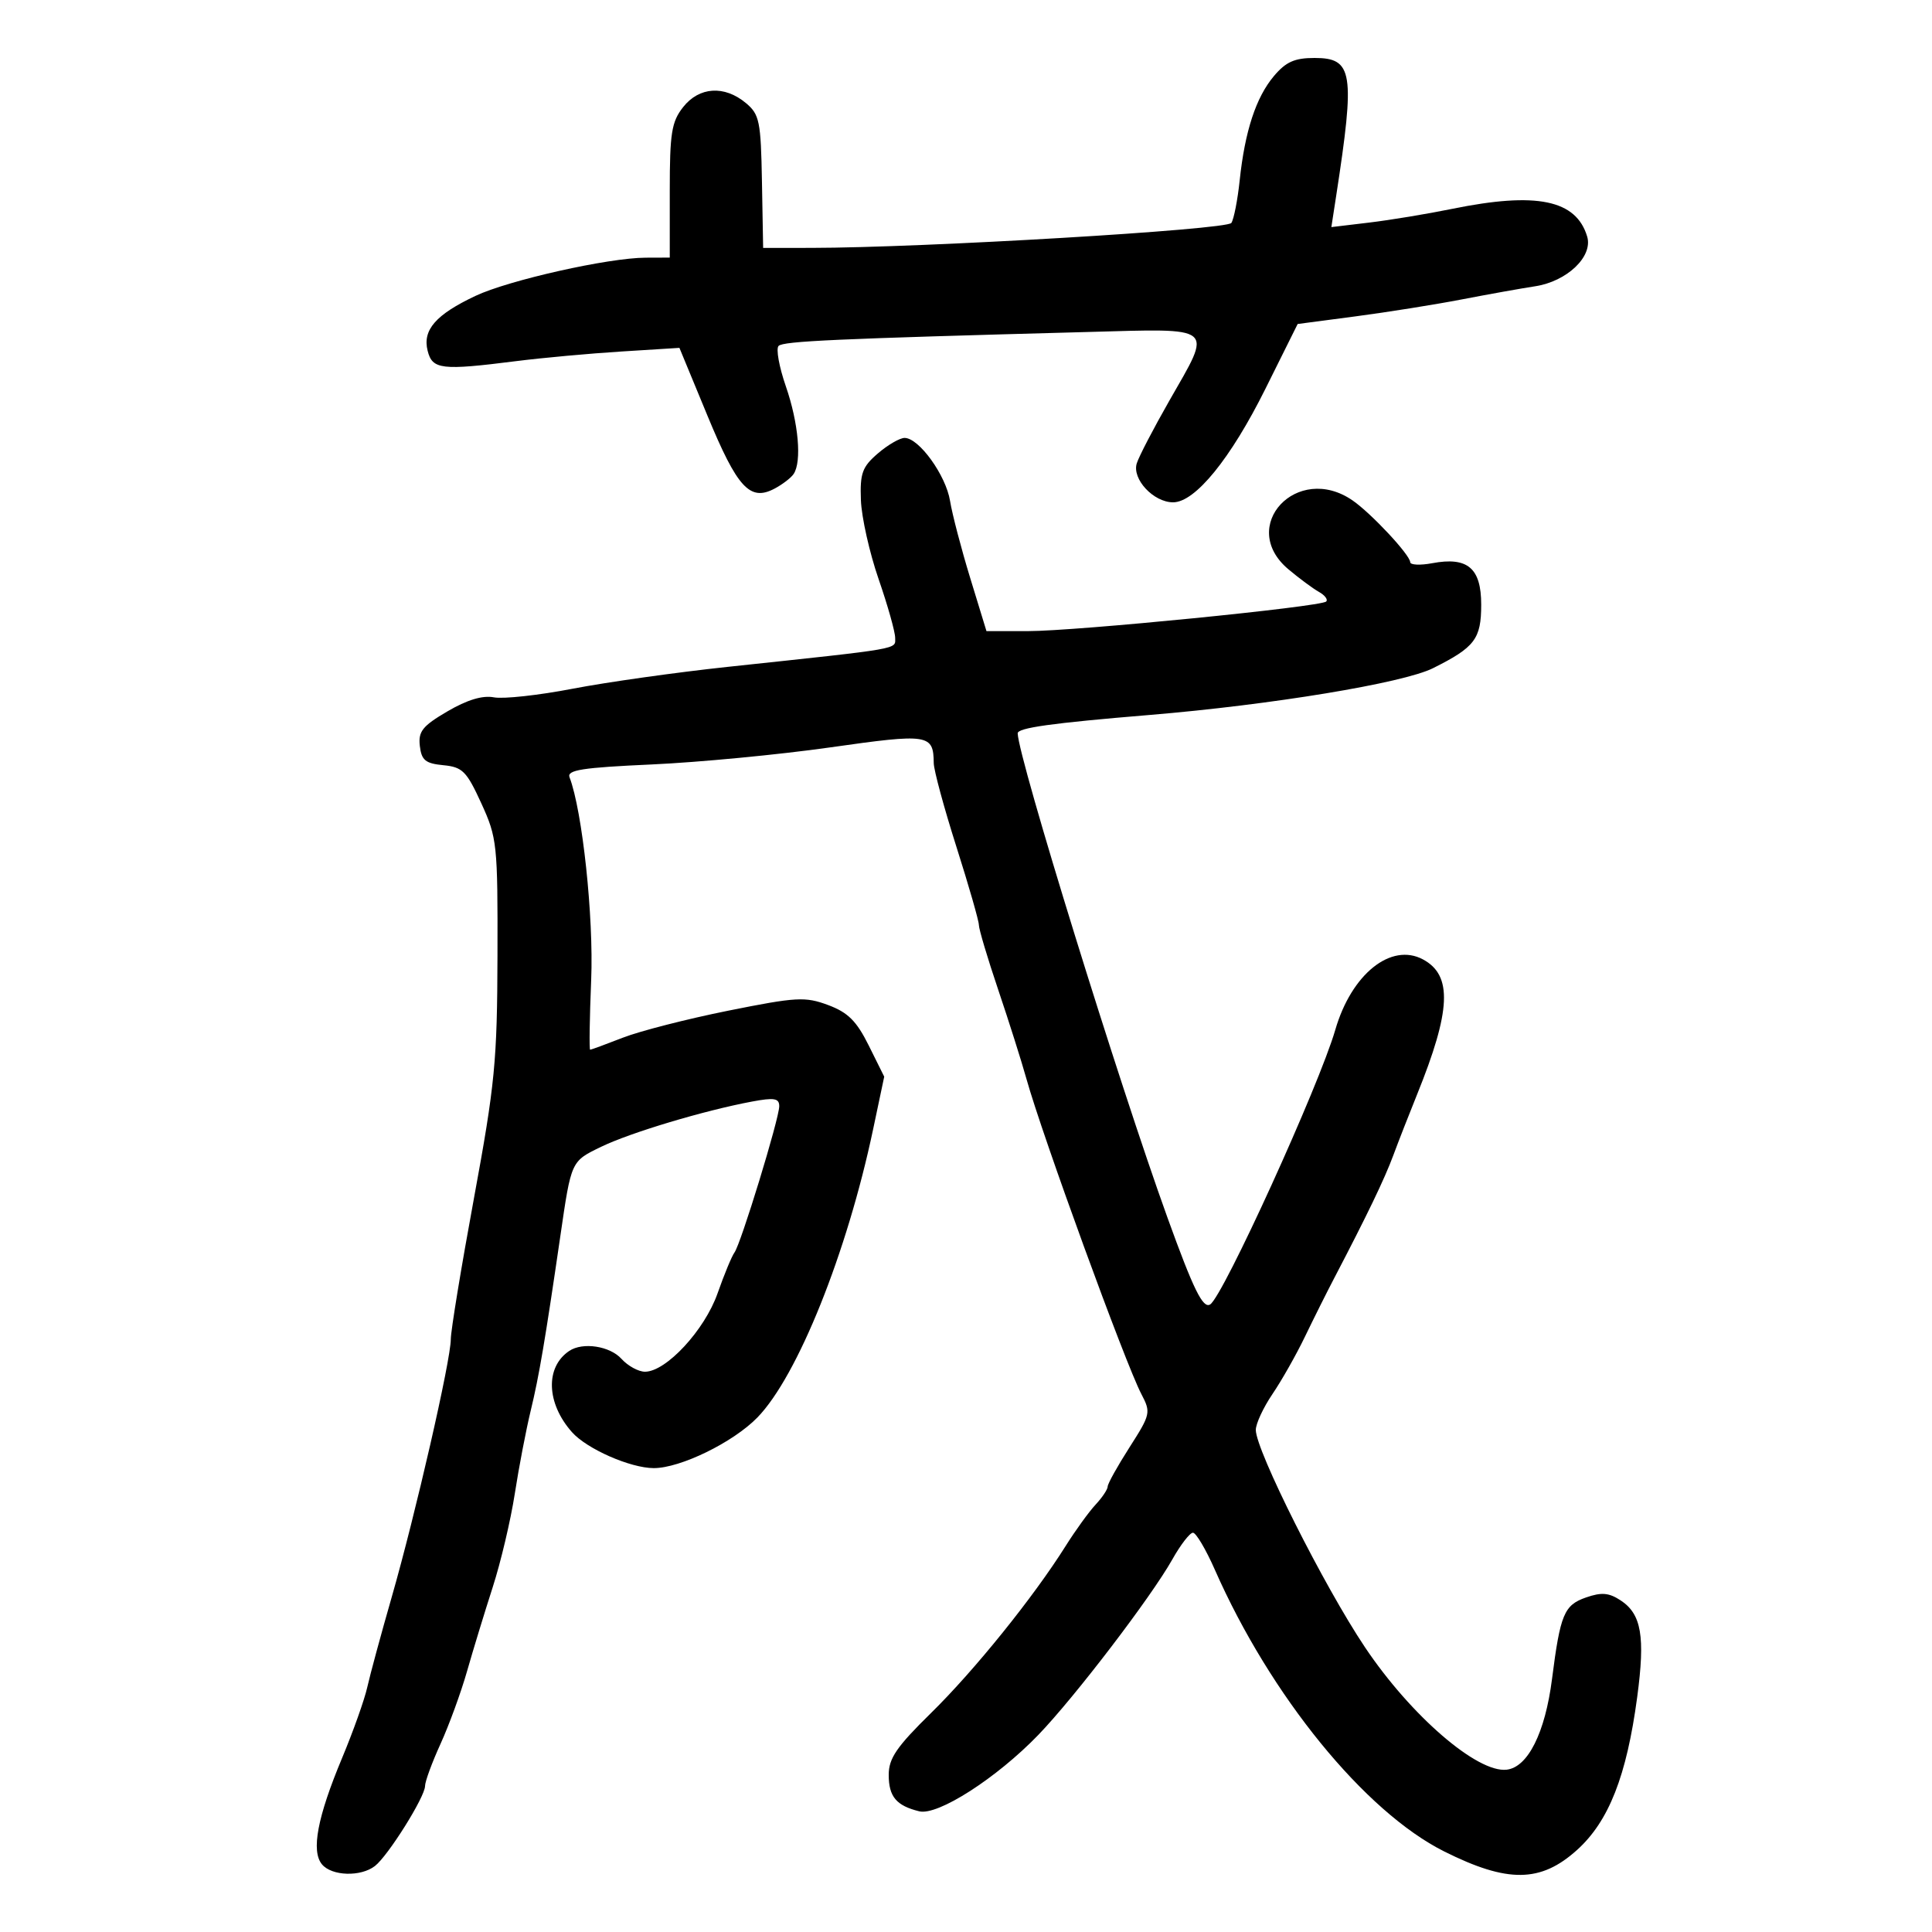 <svg xmlns="http://www.w3.org/2000/svg" width="300" height="300" viewBox="0 0 300 300" version="1.1">
	<path d="M 197.811 11.813 C 195.026 15.122, 193.303 20.375, 192.498 28.009 C 192.178 31.038, 191.598 34.012, 191.208 34.616 C 190.527 35.673, 143.431 38.472, 126 38.491 L 118.500 38.500 118.316 28.213 C 118.147 18.799, 117.935 17.763, 115.816 15.997 C 112.478 13.214, 108.561 13.471, 106.073 16.635 C 104.279 18.916, 104 20.663, 104 29.635 L 104 40 100.250 40.013 C 94.467 40.033, 79.031 43.497, 73.846 45.939 C 67.674 48.845, 65.590 51.230, 66.401 54.460 C 67.135 57.386, 68.523 57.549, 80.178 56.073 C 84.205 55.562, 91.550 54.891, 96.500 54.581 L 105.500 54.016 109.843 64.522 C 114.482 75.747, 116.444 77.890, 120.250 75.885 C 121.487 75.234, 122.831 74.205, 123.235 73.600 C 124.525 71.668, 123.993 65.669, 122.030 60 C 120.982 56.975, 120.471 54.148, 120.895 53.717 C 121.629 52.971, 129.673 52.608, 168.750 51.555 C 189.014 51.010, 188.313 50.425, 181.562 62.243 C 179.130 66.501, 176.860 70.866, 176.519 71.942 C 175.745 74.378, 179.115 78, 182.155 78 C 185.587 78, 191.093 71.229, 196.500 60.360 L 201.500 50.309 210.500 49.124 C 215.450 48.472, 222.875 47.287, 227 46.491 C 231.125 45.695, 236.238 44.779, 238.362 44.455 C 243.326 43.700, 247.382 39.829, 246.456 36.733 C 244.746 31.023, 238.591 29.759, 225.500 32.429 C 221.650 33.215, 215.853 34.174, 212.617 34.560 L 206.733 35.264 207.485 30.382 C 210.439 11.209, 210.090 9, 204.114 9 C 201.026 9, 199.668 9.606, 197.811 11.813 M 136.306 70.416 C 133.884 72.500, 133.525 73.493, 133.681 77.666 C 133.781 80.324, 135.018 85.841, 136.431 89.925 C 137.844 94.009, 139 98.110, 139 99.037 C 139 100.865, 140.373 100.627, 113 103.550 C 105.025 104.402, 94.192 105.929, 88.926 106.944 C 83.660 107.959, 78.160 108.562, 76.704 108.284 C 74.934 107.945, 72.534 108.669, 69.469 110.465 C 65.604 112.730, 64.931 113.575, 65.191 115.827 C 65.448 118.050, 66.062 118.554, 68.837 118.820 C 71.815 119.105, 72.451 119.743, 74.735 124.733 C 77.189 130.093, 77.294 131.078, 77.248 148.413 C 77.206 164.779, 76.859 168.358, 73.601 186.031 C 71.620 196.773, 70 206.639, 70 207.954 C 70 211.217, 64.515 235.154, 60.824 248 C 59.164 253.775, 57.456 260.075, 57.027 262 C 56.598 263.925, 54.836 268.875, 53.112 273 C 49.284 282.157, 48.287 287.436, 49.996 289.495 C 51.512 291.322, 56.024 291.462, 58.223 289.750 C 60.274 288.153, 66 279.012, 66 277.334 C 66 276.633, 67.083 273.683, 68.407 270.780 C 69.730 267.876, 71.584 262.800, 72.525 259.500 C 73.466 256.200, 75.259 250.330, 76.509 246.456 C 77.759 242.582, 79.300 236.057, 79.934 231.956 C 80.567 227.855, 81.686 222.025, 82.419 219 C 83.704 213.701, 84.663 208.048, 87 192 C 88.720 180.193, 88.649 180.348, 93.373 178.061 C 97.904 175.868, 109.323 172.445, 116.750 171.054 C 120.225 170.403, 121 170.534, 121 171.768 C 121 173.686, 115.038 193.164, 114.042 194.500 C 113.632 195.050, 112.451 197.904, 111.418 200.842 C 109.410 206.550, 103.433 213, 100.152 213 C 99.139 213, 97.495 212.100, 96.500 211 C 94.697 209.008, 90.493 208.367, 88.400 209.765 C 84.639 212.277, 84.826 217.890, 88.820 222.389 C 91.125 224.987, 97.868 227.954, 101.500 227.968 C 105.622 227.985, 113.856 223.966, 117.611 220.104 C 123.847 213.691, 131.524 194.568, 135.580 175.342 L 137.301 167.184 134.901 162.352 C 133.010 158.545, 131.670 157.210, 128.592 156.064 C 125.024 154.735, 123.676 154.811, 113.092 156.936 C 106.716 158.217, 99.346 160.105, 96.713 161.132 C 94.080 162.160, 91.796 163, 91.638 163 C 91.480 163, 91.552 158.115, 91.798 152.145 C 92.198 142.419, 90.433 125.898, 88.438 120.698 C 88.003 119.566, 90.405 119.191, 101.201 118.704 C 108.516 118.373, 120.998 117.180, 128.941 116.051 C 144.230 113.879, 144.940 113.987, 144.992 118.500 C 145.005 119.600, 146.587 125.441, 148.508 131.479 C 150.428 137.518, 152 142.987, 152 143.632 C 152 144.278, 153.349 148.798, 154.998 153.678 C 156.647 158.557, 158.621 164.788, 159.385 167.525 C 161.847 176.349, 174.748 211.733, 177.231 216.471 C 178.729 219.330, 178.664 219.621, 175.392 224.737 C 173.526 227.653, 172 230.395, 172 230.831 C 172 231.266, 171.154 232.531, 170.121 233.640 C 169.087 234.749, 166.991 237.647, 165.462 240.079 C 160.474 248.014, 151.323 259.368, 144.594 265.971 C 139.228 271.237, 138 273.030, 138 275.599 C 138 278.982, 139.178 280.387, 142.743 281.260 C 145.623 281.965, 154.752 276.106, 161.227 269.398 C 166.857 263.565, 178.760 247.978, 182.037 242.148 C 183.319 239.867, 184.760 238, 185.239 238 C 185.718 238, 187.250 240.587, 188.643 243.750 C 197.265 263.318, 211.925 281.323, 224.262 287.495 C 234.103 292.418, 239.240 292.357, 244.895 287.250 C 249.814 282.808, 252.587 275.755, 254.223 263.526 C 255.483 254.108, 254.887 250.627, 251.651 248.507 C 249.822 247.308, 248.684 247.214, 246.258 248.060 C 242.873 249.240, 242.278 250.670, 240.997 260.709 C 239.932 269.050, 237.254 274.412, 233.960 274.796 C 229.398 275.328, 219.069 266.404, 211.949 255.780 C 205.596 246.301, 195 225.205, 195 222.037 C 195 221.070, 196.167 218.560, 197.593 216.459 C 199.019 214.357, 201.284 210.357, 202.626 207.569 C 203.969 204.781, 206.008 200.700, 207.159 198.500 C 212.256 188.751, 214.999 183.053, 216.346 179.414 C 217.143 177.261, 218.798 173.025, 220.023 170 C 225.327 156.900, 225.569 151.445, 220.955 148.976 C 215.998 146.323, 209.849 151.260, 207.346 159.903 C 204.839 168.563, 189.915 201.317, 187.912 202.554 C 186.794 203.245, 185.326 200.260, 181.287 189.081 C 173.727 168.156, 158.175 117.883, 158.024 113.878 C 157.991 113.019, 163.284 112.280, 178.500 111.019 C 197.351 109.457, 217.869 106.074, 222.500 103.763 C 229.023 100.508, 230 99.220, 230 93.880 C 230 88.209, 227.887 86.423, 222.395 87.454 C 220.528 87.804, 218.990 87.733, 218.977 87.295 C 218.943 86.151, 212.938 79.718, 210.027 77.707 C 201.434 71.773, 192.137 81.730, 200.053 88.391 C 201.732 89.804, 203.866 91.385, 204.794 91.905 C 205.723 92.425, 206.234 93.099, 205.930 93.403 C 205.109 94.225, 167.068 98, 159.612 98 L 153.178 98 150.652 89.750 C 149.263 85.213, 147.855 79.826, 147.523 77.779 C 146.877 73.794, 142.697 68, 140.467 68 C 139.721 68, 137.849 69.087, 136.306 70.416" stroke="none" fill="black" fill-rule="evenodd"/>
</svg>
